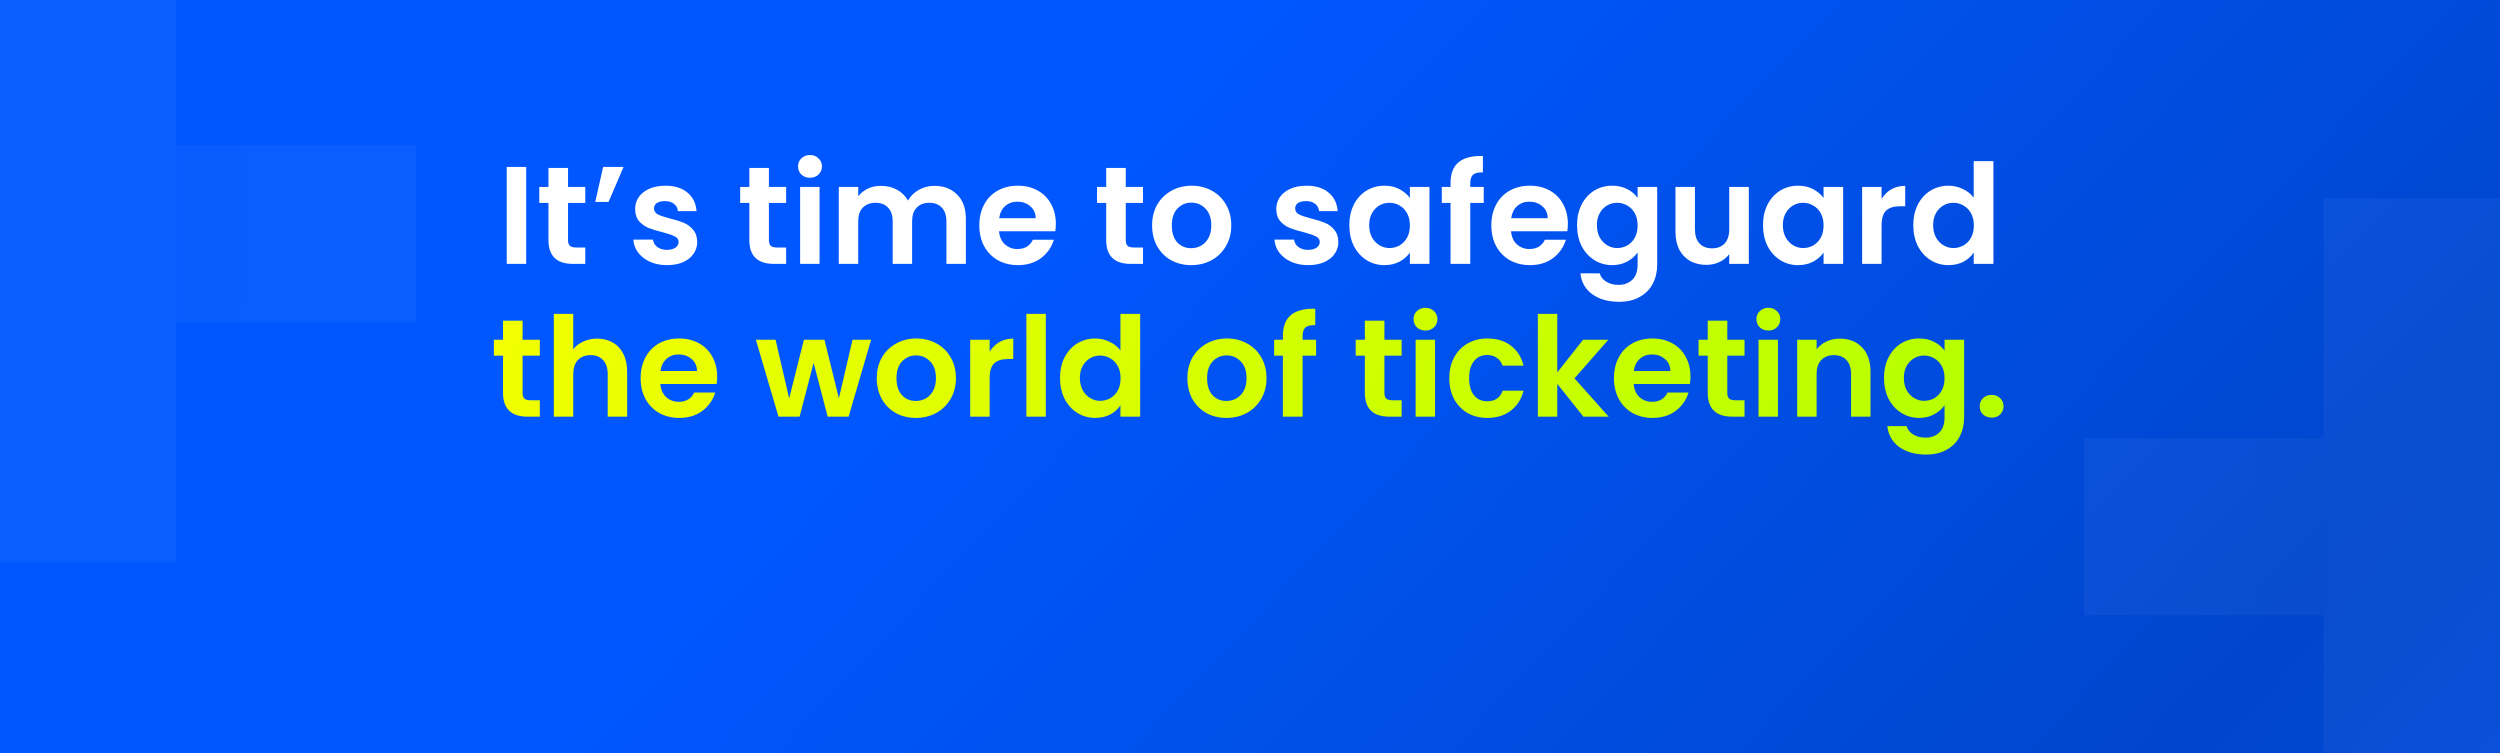 <svg width="1440" height="434" viewBox="0 0 1440 434" fill="none" xmlns="http://www.w3.org/2000/svg">
<g clip-path="url(#clip0_10265_61034)">
<rect width="1440" height="434" fill="url(#paint0_radial_10265_61034)"/>
<g opacity="0.04" clip-path="url(#clip1_10265_61034)" filter="url(#filter0_dddddd_10265_61034)">
<path d="M-138.534 36.246L-138.534 61.464L-138.486 123.016C-138.534 131.342 -131.796 138.079 -123.471 138.031L-0.366 138.031L-0.366 36.198L-138.486 36.198L-138.534 36.246Z" fill="#DEDEDE"/>
<path d="M-36.72 -101.873L-36.72 -0.04H101.4L101.4 -87.436C101.111 -95.328 94.807 -101.633 86.914 -101.921L42.928 -101.921L-0.433 -101.873L-36.768 -101.921L-36.72 -101.873Z" fill="#DEDEDE"/>
<path d="M-138.582 -240.041L-138.63 -0.039L-138.582 36.295L-138.582 61.513L-138.534 123.066C-138.582 131.391 -131.845 138.129 -123.519 138.081L-36.749 138.033L-36.749 36.199L-36.701 -0.135L-36.701 -101.969L-36.749 -240.137L-138.582 -240.137L-138.582 -240.041Z" fill="white"/>
<path d="M239.656 36.257V138.142H101.495V36.257H239.656Z" fill="url(#paint1_linear_10265_61034)"/>
<path d="M-0.422 -101.88L-0.422 -0.047L-0.374 36.288L-0.374 138.121L-0.326 276.289L101.508 276.289L101.46 138.121L101.46 36.288L101.412 -0.047L101.412 -86.865C101.412 -87.058 101.363 -87.202 101.363 -87.395C101.075 -95.287 94.77 -101.592 86.878 -101.88C86.685 -101.88 86.541 -101.929 86.348 -101.929L42.939 -101.929L-0.422 -101.88Z" fill="white"/>
</g>
<g opacity="0.04" clip-path="url(#clip2_10265_61034)" filter="url(#filter1_dddddd_10265_61034)">
<path d="M1338.47 343.246L1338.47 368.464L1338.51 430.016C1338.47 438.342 1345.2 445.079 1353.53 445.031L1476.63 445.031L1476.63 343.198L1338.51 343.198L1338.47 343.246Z" fill="#DEDEDE"/>
<path d="M1338.45 205.03V306.915H1200.29V205.03H1338.45Z" fill="url(#paint2_linear_10265_61034)"/>
<path d="M1440.28 205.127L1440.28 306.96H1578.4L1578.4 219.564C1578.11 211.672 1571.81 205.367 1563.91 205.079L1519.93 205.079L1476.57 205.127L1440.23 205.079L1440.28 205.127Z" fill="#DEDEDE"/>
<path d="M1338.42 66.959L1338.37 306.961L1338.42 343.296L1338.42 368.513L1338.47 430.066C1338.42 438.391 1345.16 445.129 1353.48 445.081L1440.25 445.033L1440.25 343.199L1440.3 306.865L1440.3 205.031L1440.25 66.863L1338.42 66.863L1338.42 66.959Z" fill="white"/>
<path d="M1476.58 205.12L1476.58 306.953L1476.63 343.288L1476.63 445.121L1476.67 583.289L1578.51 583.289L1578.46 445.121L1578.46 343.288L1578.41 306.953L1578.41 220.135C1578.41 219.942 1578.36 219.798 1578.36 219.605C1578.07 211.713 1571.77 205.408 1563.88 205.12C1563.69 205.12 1563.54 205.071 1563.35 205.071L1519.94 205.071L1476.58 205.12Z" fill="white"/>
</g>
<path d="M303.087 96.16V152H291.887V96.16H303.087ZM327.193 116.88V138.32C327.193 139.813 327.539 140.907 328.233 141.6C328.979 142.24 330.206 142.56 331.913 142.56H337.113V152H330.073C320.633 152 315.913 147.413 315.913 138.24V116.88H310.633V107.68H315.913V96.72H327.193V107.68H337.113V116.88H327.193ZM347.408 96.16H359.168L350.528 116.32H342.848L347.408 96.16ZM384.16 152.72C380.533 152.72 377.28 152.08 374.4 150.8C371.52 149.467 369.226 147.68 367.52 145.44C365.866 143.2 364.96 140.72 364.8 138H376.08C376.293 139.707 377.12 141.12 378.56 142.24C380.053 143.36 381.893 143.92 384.08 143.92C386.213 143.92 387.866 143.493 389.04 142.64C390.266 141.787 390.88 140.693 390.88 139.36C390.88 137.92 390.133 136.853 388.64 136.16C387.2 135.413 384.88 134.613 381.68 133.76C378.373 132.96 375.653 132.133 373.52 131.28C371.44 130.427 369.626 129.12 368.08 127.36C366.586 125.6 365.84 123.227 365.84 120.24C365.84 117.787 366.533 115.547 367.92 113.52C369.36 111.493 371.386 109.893 374 108.72C376.666 107.547 379.786 106.96 383.36 106.96C388.64 106.96 392.853 108.293 396 110.96C399.146 113.573 400.88 117.12 401.2 121.6H390.48C390.32 119.84 389.573 118.453 388.24 117.44C386.96 116.373 385.226 115.84 383.04 115.84C381.013 115.84 379.44 116.213 378.32 116.96C377.253 117.707 376.72 118.747 376.72 120.08C376.72 121.573 377.466 122.72 378.96 123.52C380.453 124.267 382.773 125.04 385.92 125.84C389.12 126.64 391.76 127.467 393.84 128.32C395.92 129.173 397.706 130.507 399.2 132.32C400.746 134.08 401.546 136.427 401.6 139.36C401.6 141.92 400.88 144.213 399.44 146.24C398.053 148.267 396.026 149.867 393.36 151.04C390.746 152.16 387.68 152.72 384.16 152.72ZM442.896 116.88V138.32C442.896 139.813 443.243 140.907 443.936 141.6C444.683 142.24 445.909 142.56 447.616 142.56H452.816V152H445.776C436.336 152 431.616 147.413 431.616 138.24V116.88H426.336V107.68H431.616V96.72H442.896V107.68H452.816V116.88H442.896ZM466.552 102.4C464.578 102.4 462.925 101.787 461.592 100.56C460.312 99.28 459.672 97.707 459.672 95.84C459.672 93.973 460.312 92.427 461.592 91.2C462.925 89.92 464.578 89.28 466.552 89.28C468.525 89.28 470.152 89.92 471.432 91.2C472.765 92.427 473.432 93.973 473.432 95.84C473.432 97.707 472.765 99.28 471.432 100.56C470.152 101.787 468.525 102.4 466.552 102.4ZM472.072 107.68V152H460.872V107.68H472.072ZM538.177 107.04C543.617 107.04 547.991 108.72 551.297 112.08C554.657 115.387 556.337 120.027 556.337 126V152H545.137V127.52C545.137 124.053 544.257 121.413 542.497 119.6C540.737 117.733 538.337 116.8 535.297 116.8C532.257 116.8 529.831 117.733 528.017 119.6C526.257 121.413 525.377 124.053 525.377 127.52V152H514.177V127.52C514.177 124.053 513.297 121.413 511.537 119.6C509.777 117.733 507.377 116.8 504.337 116.8C501.244 116.8 498.791 117.733 496.977 119.6C495.217 121.413 494.337 124.053 494.337 127.52V152H483.137V107.68H494.337V113.04C495.777 111.173 497.617 109.707 499.857 108.64C502.151 107.573 504.657 107.04 507.377 107.04C510.844 107.04 513.937 107.787 516.657 109.28C519.377 110.72 521.484 112.8 522.977 115.52C524.417 112.96 526.497 110.907 529.217 109.36C531.991 107.813 534.977 107.04 538.177 107.04ZM608.165 128.88C608.165 130.48 608.059 131.92 607.845 133.2H575.445C575.712 136.4 576.832 138.907 578.805 140.72C580.779 142.533 583.205 143.44 586.085 143.44C590.245 143.44 593.205 141.653 594.965 138.08H607.045C605.765 142.347 603.312 145.867 599.685 148.64C596.059 151.36 591.605 152.72 586.325 152.72C582.059 152.72 578.219 151.787 574.805 149.92C571.445 148 568.805 145.307 566.885 141.84C565.019 138.373 564.085 134.373 564.085 129.84C564.085 125.253 565.019 121.227 566.885 117.76C568.752 114.293 571.365 111.627 574.725 109.76C578.085 107.893 581.952 106.96 586.325 106.96C590.539 106.96 594.299 107.867 597.605 109.68C600.965 111.493 603.552 114.08 605.365 117.44C607.232 120.747 608.165 124.56 608.165 128.88ZM596.565 125.68C596.512 122.8 595.472 120.507 593.445 118.8C591.419 117.04 588.939 116.16 586.005 116.16C583.232 116.16 580.885 117.013 578.965 118.72C577.099 120.373 575.952 122.693 575.525 125.68H596.565ZM648.443 116.88V138.32C648.443 139.813 648.789 140.907 649.483 141.6C650.229 142.24 651.456 142.56 653.163 142.56H658.363V152H651.323C641.883 152 637.163 147.413 637.163 138.24V116.88H631.883V107.68H637.163V96.72H648.443V107.68H658.363V116.88H648.443ZM686.098 152.72C681.832 152.72 677.992 151.787 674.578 149.92C671.165 148 668.472 145.307 666.498 141.84C664.578 138.373 663.618 134.373 663.618 129.84C663.618 125.307 664.605 121.307 666.578 117.84C668.605 114.373 671.352 111.707 674.818 109.84C678.285 107.92 682.152 106.96 686.418 106.96C690.685 106.96 694.552 107.92 698.018 109.84C701.485 111.707 704.205 114.373 706.178 117.84C708.205 121.307 709.218 125.307 709.218 129.84C709.218 134.373 708.178 138.373 706.098 141.84C704.072 145.307 701.298 148 697.778 149.92C694.312 151.787 690.418 152.72 686.098 152.72ZM686.098 142.96C688.125 142.96 690.018 142.48 691.778 141.52C693.592 140.507 695.032 139.013 696.098 137.04C697.165 135.067 697.698 132.667 697.698 129.84C697.698 125.627 696.578 122.4 694.338 120.16C692.152 117.867 689.458 116.72 686.258 116.72C683.058 116.72 680.365 117.867 678.178 120.16C676.045 122.4 674.978 125.627 674.978 129.84C674.978 134.053 676.018 137.307 678.098 139.6C680.232 141.84 682.898 142.96 686.098 142.96ZM753.457 152.72C749.83 152.72 746.577 152.08 743.697 150.8C740.817 149.467 738.523 147.68 736.817 145.44C735.163 143.2 734.257 140.72 734.097 138H745.377C745.59 139.707 746.417 141.12 747.857 142.24C749.35 143.36 751.19 143.92 753.377 143.92C755.51 143.92 757.163 143.493 758.337 142.64C759.563 141.787 760.177 140.693 760.177 139.36C760.177 137.92 759.43 136.853 757.937 136.16C756.497 135.413 754.177 134.613 750.977 133.76C747.67 132.96 744.95 132.133 742.817 131.28C740.737 130.427 738.923 129.12 737.377 127.36C735.883 125.6 735.137 123.227 735.137 120.24C735.137 117.787 735.83 115.547 737.217 113.52C738.657 111.493 740.683 109.893 743.297 108.72C745.963 107.547 749.083 106.96 752.657 106.96C757.937 106.96 762.15 108.293 765.297 110.96C768.443 113.573 770.177 117.12 770.497 121.6H759.777C759.617 119.84 758.87 118.453 757.537 117.44C756.257 116.373 754.523 115.84 752.337 115.84C750.31 115.84 748.737 116.213 747.617 116.96C746.55 117.707 746.017 118.747 746.017 120.08C746.017 121.573 746.763 122.72 748.257 123.52C749.75 124.267 752.07 125.04 755.217 125.84C758.417 126.64 761.057 127.467 763.137 128.32C765.217 129.173 767.003 130.507 768.497 132.32C770.043 134.08 770.843 136.427 770.897 139.36C770.897 141.92 770.177 144.213 768.737 146.24C767.35 148.267 765.323 149.867 762.657 151.04C760.043 152.16 756.977 152.72 753.457 152.72ZM777.21 129.68C777.21 125.2 778.09 121.227 779.85 117.76C781.664 114.293 784.09 111.627 787.13 109.76C790.224 107.893 793.664 106.96 797.45 106.96C800.757 106.96 803.637 107.627 806.09 108.96C808.597 110.293 810.597 111.973 812.09 114V107.68H823.37V152H812.09V145.52C810.65 147.6 808.65 149.333 806.09 150.72C803.584 152.053 800.677 152.72 797.37 152.72C793.637 152.72 790.224 151.76 787.13 149.84C784.09 147.92 781.664 145.227 779.85 141.76C778.09 138.24 777.21 134.213 777.21 129.68ZM812.09 129.84C812.09 127.12 811.557 124.8 810.49 122.88C809.424 120.907 807.984 119.413 806.17 118.4C804.357 117.333 802.41 116.8 800.33 116.8C798.25 116.8 796.33 117.307 794.57 118.32C792.81 119.333 791.37 120.827 790.25 122.8C789.184 124.72 788.65 127.013 788.65 129.68C788.65 132.347 789.184 134.693 790.25 136.72C791.37 138.693 792.81 140.213 794.57 141.28C796.384 142.347 798.304 142.88 800.33 142.88C802.41 142.88 804.357 142.373 806.17 141.36C807.984 140.293 809.424 138.8 810.49 136.88C811.557 134.907 812.09 132.56 812.09 129.84ZM854.629 116.88H846.869V152H835.509V116.88H830.469V107.68H835.509V105.44C835.509 100 837.056 96 840.149 93.44C843.242 90.88 847.909 89.68 854.149 89.84V99.28C851.429 99.227 849.536 99.68 848.469 100.64C847.402 101.6 846.869 103.333 846.869 105.84V107.68H854.629V116.88ZM903.087 128.88C903.087 130.48 902.981 131.92 902.767 133.2H870.367C870.634 136.4 871.754 138.907 873.727 140.72C875.701 142.533 878.127 143.44 881.007 143.44C885.167 143.44 888.127 141.653 889.887 138.08H901.967C900.687 142.347 898.234 145.867 894.607 148.64C890.981 151.36 886.527 152.72 881.247 152.72C876.981 152.72 873.141 151.787 869.727 149.92C866.367 148 863.727 145.307 861.807 141.84C859.941 138.373 859.007 134.373 859.007 129.84C859.007 125.253 859.941 121.227 861.807 117.76C863.674 114.293 866.287 111.627 869.647 109.76C873.007 107.893 876.874 106.96 881.247 106.96C885.461 106.96 889.221 107.867 892.527 109.68C895.887 111.493 898.474 114.08 900.287 117.44C902.154 120.747 903.087 124.56 903.087 128.88ZM891.487 125.68C891.434 122.8 890.394 120.507 888.367 118.8C886.341 117.04 883.861 116.16 880.927 116.16C878.154 116.16 875.807 117.013 873.887 118.72C872.021 120.373 870.874 122.693 870.447 125.68H891.487ZM928.622 106.96C931.929 106.96 934.836 107.627 937.342 108.96C939.849 110.24 941.822 111.92 943.262 114V107.68H954.542V152.32C954.542 156.427 953.716 160.08 952.062 163.28C950.409 166.533 947.929 169.093 944.622 170.96C941.316 172.88 937.316 173.84 932.622 173.84C926.329 173.84 921.156 172.373 917.102 169.44C913.102 166.507 910.836 162.507 910.302 157.44H921.422C922.009 159.467 923.262 161.067 925.182 162.24C927.156 163.467 929.529 164.08 932.302 164.08C935.556 164.08 938.196 163.093 940.222 161.12C942.249 159.2 943.262 156.267 943.262 152.32V145.44C941.822 147.52 939.822 149.253 937.262 150.64C934.756 152.027 931.876 152.72 928.622 152.72C924.889 152.72 921.476 151.76 918.382 149.84C915.289 147.92 912.836 145.227 911.022 141.76C909.262 138.24 908.382 134.213 908.382 129.68C908.382 125.2 909.262 121.227 911.022 117.76C912.836 114.293 915.262 111.627 918.302 109.76C921.396 107.893 924.836 106.96 928.622 106.96ZM943.262 129.84C943.262 127.12 942.729 124.8 941.662 122.88C940.596 120.907 939.156 119.413 937.342 118.4C935.529 117.333 933.582 116.8 931.502 116.8C929.422 116.8 927.502 117.307 925.742 118.32C923.982 119.333 922.542 120.827 921.422 122.8C920.356 124.72 919.822 127.013 919.822 129.68C919.822 132.347 920.356 134.693 921.422 136.72C922.542 138.693 923.982 140.213 925.742 141.28C927.556 142.347 929.476 142.88 931.502 142.88C933.582 142.88 935.529 142.373 937.342 141.36C939.156 140.293 940.596 138.8 941.662 136.88C942.729 134.907 943.262 132.56 943.262 129.84ZM1007.32 107.68V152H996.041V146.4C994.601 148.32 992.708 149.84 990.361 150.96C988.068 152.027 985.561 152.56 982.841 152.56C979.374 152.56 976.308 151.84 973.641 150.4C970.974 148.907 968.868 146.747 967.321 143.92C965.828 141.04 965.081 137.627 965.081 133.68V107.68H976.281V132.08C976.281 135.6 977.161 138.32 978.921 140.24C980.681 142.107 983.081 143.04 986.121 143.04C989.214 143.04 991.641 142.107 993.401 140.24C995.161 138.32 996.041 135.6 996.041 132.08V107.68H1007.32ZM1015.49 129.68C1015.49 125.2 1016.37 121.227 1018.13 117.76C1019.94 114.293 1022.37 111.627 1025.41 109.76C1028.5 107.893 1031.94 106.96 1035.73 106.96C1039.04 106.96 1041.92 107.627 1044.37 108.96C1046.88 110.293 1048.88 111.973 1050.37 114V107.68H1061.65V152H1050.37V145.52C1048.93 147.6 1046.93 149.333 1044.37 150.72C1041.86 152.053 1038.96 152.72 1035.65 152.72C1031.92 152.72 1028.5 151.76 1025.41 149.84C1022.37 147.92 1019.94 145.227 1018.13 141.76C1016.37 138.24 1015.49 134.213 1015.49 129.68ZM1050.37 129.84C1050.37 127.12 1049.84 124.8 1048.77 122.88C1047.7 120.907 1046.26 119.413 1044.45 118.4C1042.64 117.333 1040.69 116.8 1038.61 116.8C1036.53 116.8 1034.61 117.307 1032.85 118.32C1031.09 119.333 1029.65 120.827 1028.53 122.8C1027.46 124.72 1026.93 127.013 1026.93 129.68C1026.93 132.347 1027.46 134.693 1028.53 136.72C1029.65 138.693 1031.09 140.213 1032.85 141.28C1034.66 142.347 1036.58 142.88 1038.61 142.88C1040.69 142.88 1042.64 142.373 1044.45 141.36C1046.26 140.293 1047.7 138.8 1048.77 136.88C1049.84 134.907 1050.37 132.56 1050.37 129.84ZM1083.79 114.56C1085.23 112.213 1087.1 110.373 1089.39 109.04C1091.74 107.707 1094.4 107.04 1097.39 107.04V118.8H1094.43C1090.91 118.8 1088.24 119.627 1086.43 121.28C1084.67 122.933 1083.79 125.813 1083.79 129.92V152H1072.59V107.68H1083.79V114.56ZM1102.05 129.68C1102.05 125.2 1102.93 121.227 1104.69 117.76C1106.51 114.293 1108.96 111.627 1112.05 109.76C1115.15 107.893 1118.59 106.96 1122.37 106.96C1125.25 106.96 1128 107.6 1130.61 108.88C1133.23 110.107 1135.31 111.76 1136.85 113.84V92.8H1148.21V152H1136.85V145.44C1135.47 147.627 1133.52 149.387 1131.01 150.72C1128.51 152.053 1125.6 152.72 1122.29 152.72C1118.56 152.72 1115.15 151.76 1112.05 149.84C1108.96 147.92 1106.51 145.227 1104.69 141.76C1102.93 138.24 1102.05 134.213 1102.05 129.68ZM1136.93 129.84C1136.93 127.12 1136.4 124.8 1135.33 122.88C1134.27 120.907 1132.83 119.413 1131.01 118.4C1129.2 117.333 1127.25 116.8 1125.17 116.8C1123.09 116.8 1121.17 117.307 1119.41 118.32C1117.65 119.333 1116.21 120.827 1115.09 122.8C1114.03 124.72 1113.49 127.013 1113.49 129.68C1113.49 132.347 1114.03 134.693 1115.09 136.72C1116.21 138.693 1117.65 140.213 1119.41 141.28C1121.23 142.347 1123.15 142.88 1125.17 142.88C1127.25 142.88 1129.2 142.373 1131.01 141.36C1132.83 140.293 1134.27 138.8 1135.33 136.88C1136.4 134.907 1136.93 132.56 1136.93 129.84Z" fill="white"/>
<path d="M301.021 204.88V226.32C301.021 227.813 301.368 228.907 302.061 229.6C302.808 230.24 304.034 230.56 305.741 230.56H310.941V240H303.901C294.461 240 289.741 235.413 289.741 226.24V204.88H284.461V195.68H289.741V184.72H301.021V195.68H310.941V204.88H301.021ZM343.957 195.04C347.317 195.04 350.303 195.787 352.917 197.28C355.53 198.72 357.557 200.88 358.997 203.76C360.49 206.587 361.237 210 361.237 214V240H350.037V215.52C350.037 212 349.157 209.307 347.397 207.44C345.637 205.52 343.237 204.56 340.197 204.56C337.103 204.56 334.65 205.52 332.837 207.44C331.077 209.307 330.197 212 330.197 215.52V240H318.997V180.8H330.197V201.2C331.637 199.28 333.557 197.787 335.957 196.72C338.357 195.6 341.023 195.04 343.957 195.04ZM413.087 216.88C413.087 218.48 412.981 219.92 412.767 221.2H380.367C380.634 224.4 381.754 226.907 383.727 228.72C385.701 230.533 388.127 231.44 391.007 231.44C395.167 231.44 398.127 229.653 399.887 226.08H411.967C410.687 230.347 408.234 233.867 404.607 236.64C400.981 239.36 396.527 240.72 391.247 240.72C386.981 240.72 383.141 239.787 379.727 237.92C376.367 236 373.727 233.307 371.807 229.84C369.941 226.373 369.007 222.373 369.007 217.84C369.007 213.253 369.941 209.227 371.807 205.76C373.674 202.293 376.287 199.627 379.647 197.76C383.007 195.893 386.874 194.96 391.247 194.96C395.461 194.96 399.221 195.867 402.527 197.68C405.887 199.493 408.474 202.08 410.287 205.44C412.154 208.747 413.087 212.56 413.087 216.88ZM401.487 213.68C401.434 210.8 400.394 208.507 398.367 206.8C396.341 205.04 393.861 204.16 390.927 204.16C388.154 204.16 385.807 205.013 383.887 206.72C382.021 208.373 380.874 210.693 380.447 213.68H401.487ZM501.765 195.68L488.805 240H476.725L468.645 209.04L460.565 240H448.405L435.365 195.68H446.725L454.565 229.44L463.045 195.68H474.885L483.205 229.36L491.045 195.68H501.765ZM527.505 240.72C523.238 240.72 519.398 239.787 515.985 237.92C512.571 236 509.878 233.307 507.905 229.84C505.985 226.373 505.025 222.373 505.025 217.84C505.025 213.307 506.011 209.307 507.985 205.84C510.011 202.373 512.758 199.707 516.225 197.84C519.691 195.92 523.558 194.96 527.825 194.96C532.091 194.96 535.958 195.92 539.425 197.84C542.891 199.707 545.611 202.373 547.585 205.84C549.611 209.307 550.625 213.307 550.625 217.84C550.625 222.373 549.585 226.373 547.505 229.84C545.478 233.307 542.705 236 539.185 237.92C535.718 239.787 531.825 240.72 527.505 240.72ZM527.505 230.96C529.531 230.96 531.425 230.48 533.185 229.52C534.998 228.507 536.438 227.013 537.505 225.04C538.571 223.067 539.105 220.667 539.105 217.84C539.105 213.627 537.985 210.4 535.745 208.16C533.558 205.867 530.865 204.72 527.665 204.72C524.465 204.72 521.771 205.867 519.585 208.16C517.451 210.4 516.385 213.627 516.385 217.84C516.385 222.053 517.425 225.307 519.505 227.6C521.638 229.84 524.305 230.96 527.505 230.96ZM570.04 202.56C571.48 200.213 573.347 198.373 575.64 197.04C577.987 195.707 580.654 195.04 583.64 195.04V206.8H580.68C577.16 206.8 574.494 207.627 572.68 209.28C570.92 210.933 570.04 213.813 570.04 217.92V240H558.84V195.68H570.04V202.56ZM602.384 180.8V240H591.184V180.8H602.384ZM610.57 217.68C610.57 213.2 611.45 209.227 613.21 205.76C615.023 202.293 617.476 199.627 620.57 197.76C623.663 195.893 627.103 194.96 630.89 194.96C633.77 194.96 636.516 195.6 639.13 196.88C641.743 198.107 643.823 199.76 645.37 201.84V180.8H656.73V240H645.37V233.44C643.983 235.627 642.036 237.387 639.53 238.72C637.023 240.053 634.116 240.72 630.81 240.72C627.076 240.72 623.663 239.76 620.57 237.84C617.476 235.92 615.023 233.227 613.21 229.76C611.45 226.24 610.57 222.213 610.57 217.68ZM645.45 217.84C645.45 215.12 644.916 212.8 643.85 210.88C642.783 208.907 641.343 207.413 639.53 206.4C637.716 205.333 635.77 204.8 633.69 204.8C631.61 204.8 629.69 205.307 627.93 206.32C626.17 207.333 624.73 208.827 623.61 210.8C622.543 212.72 622.01 215.013 622.01 217.68C622.01 220.347 622.543 222.693 623.61 224.72C624.73 226.693 626.17 228.213 627.93 229.28C629.743 230.347 631.663 230.88 633.69 230.88C635.77 230.88 637.716 230.373 639.53 229.36C641.343 228.293 642.783 226.8 643.85 224.88C644.916 222.907 645.45 220.56 645.45 217.84ZM706.411 240.72C702.144 240.72 698.304 239.787 694.891 237.92C691.478 236 688.784 233.307 686.811 229.84C684.891 226.373 683.931 222.373 683.931 217.84C683.931 213.307 684.918 209.307 686.891 205.84C688.918 202.373 691.664 199.707 695.131 197.84C698.598 195.92 702.464 194.96 706.731 194.96C710.998 194.96 714.864 195.92 718.331 197.84C721.798 199.707 724.518 202.373 726.491 205.84C728.518 209.307 729.531 213.307 729.531 217.84C729.531 222.373 728.491 226.373 726.411 229.84C724.384 233.307 721.611 236 718.091 237.92C714.624 239.787 710.731 240.72 706.411 240.72ZM706.411 230.96C708.438 230.96 710.331 230.48 712.091 229.52C713.904 228.507 715.344 227.013 716.411 225.04C717.478 223.067 718.011 220.667 718.011 217.84C718.011 213.627 716.891 210.4 714.651 208.16C712.464 205.867 709.771 204.72 706.571 204.72C703.371 204.72 700.678 205.867 698.491 208.16C696.358 210.4 695.291 213.627 695.291 217.84C695.291 222.053 696.331 225.307 698.411 227.6C700.544 229.84 703.211 230.96 706.411 230.96ZM758.067 204.88H750.307V240H738.947V204.88H733.907V195.68H738.947V193.44C738.947 188 740.493 184 743.587 181.44C746.68 178.88 751.347 177.68 757.587 177.84V187.28C754.867 187.227 752.973 187.68 751.907 188.64C750.84 189.6 750.307 191.333 750.307 193.84V195.68H758.067V204.88ZM797.427 204.88V226.32C797.427 227.813 797.774 228.907 798.467 229.6C799.214 230.24 800.441 230.56 802.147 230.56H807.347V240H800.307C790.867 240 786.147 235.413 786.147 226.24V204.88H780.867V195.68H786.147V184.72H797.427V195.68H807.347V204.88H797.427ZM821.083 190.4C819.109 190.4 817.456 189.787 816.123 188.56C814.843 187.28 814.203 185.707 814.203 183.84C814.203 181.973 814.843 180.427 816.123 179.2C817.456 177.92 819.109 177.28 821.083 177.28C823.056 177.28 824.683 177.92 825.963 179.2C827.296 180.427 827.963 181.973 827.963 183.84C827.963 185.707 827.296 187.28 825.963 188.56C824.683 189.787 823.056 190.4 821.083 190.4ZM826.603 195.68V240H815.403V195.68H826.603ZM834.788 217.84C834.788 213.253 835.722 209.253 837.588 205.84C839.455 202.373 842.042 199.707 845.348 197.84C848.655 195.92 852.442 194.96 856.708 194.96C862.202 194.96 866.735 196.347 870.308 199.12C873.935 201.84 876.362 205.68 877.588 210.64H865.508C864.868 208.72 863.775 207.227 862.228 206.16C860.735 205.04 858.868 204.48 856.628 204.48C853.428 204.48 850.895 205.653 849.028 208C847.162 210.293 846.228 213.573 846.228 217.84C846.228 222.053 847.162 225.333 849.028 227.68C850.895 229.973 853.428 231.12 856.628 231.12C861.162 231.12 864.122 229.093 865.508 225.04H877.588C876.362 229.84 873.935 233.653 870.308 236.48C866.682 239.307 862.148 240.72 856.708 240.72C852.442 240.72 848.655 239.787 845.348 237.92C842.042 236 839.455 233.333 837.588 229.92C835.722 226.453 834.788 222.427 834.788 217.84ZM912.033 240L896.993 221.12V240H885.793V180.8H896.993V214.48L911.873 195.68H926.433L906.913 217.92L926.593 240H912.033ZM973.712 216.88C973.712 218.48 973.606 219.92 973.392 221.2H940.992C941.259 224.4 942.379 226.907 944.352 228.72C946.326 230.533 948.752 231.44 951.632 231.44C955.792 231.44 958.752 229.653 960.512 226.08H972.592C971.312 230.347 968.859 233.867 965.232 236.64C961.606 239.36 957.152 240.72 951.872 240.72C947.606 240.72 943.766 239.787 940.352 237.92C936.992 236 934.352 233.307 932.432 229.84C930.566 226.373 929.632 222.373 929.632 217.84C929.632 213.253 930.566 209.227 932.432 205.76C934.299 202.293 936.912 199.627 940.272 197.76C943.632 195.893 947.499 194.96 951.872 194.96C956.086 194.96 959.846 195.867 963.152 197.68C966.512 199.493 969.099 202.08 970.912 205.44C972.779 208.747 973.712 212.56 973.712 216.88ZM962.112 213.68C962.059 210.8 961.019 208.507 958.992 206.8C956.966 205.04 954.486 204.16 951.552 204.16C948.779 204.16 946.432 205.013 944.512 206.72C942.646 208.373 941.499 210.693 941.072 213.68H962.112ZM994.927 204.88V226.32C994.927 227.813 995.274 228.907 995.967 229.6C996.714 230.24 997.941 230.56 999.647 230.56H1004.85V240H997.807C988.367 240 983.647 235.413 983.647 226.24V204.88H978.367V195.68H983.647V184.72H994.927V195.68H1004.85V204.88H994.927ZM1018.58 190.4C1016.61 190.4 1014.96 189.787 1013.62 188.56C1012.34 187.28 1011.7 185.707 1011.7 183.84C1011.7 181.973 1012.34 180.427 1013.62 179.2C1014.96 177.92 1016.61 177.28 1018.58 177.28C1020.56 177.28 1022.18 177.92 1023.46 179.2C1024.8 180.427 1025.46 181.973 1025.46 183.84C1025.46 185.707 1024.8 187.28 1023.46 188.56C1022.18 189.787 1020.56 190.4 1018.58 190.4ZM1024.1 195.68V240H1012.9V195.68H1024.1ZM1059.73 195.04C1065.01 195.04 1069.28 196.72 1072.53 200.08C1075.78 203.387 1077.41 208.027 1077.41 214V240H1066.21V215.52C1066.21 212 1065.33 209.307 1063.57 207.44C1061.81 205.52 1059.41 204.56 1056.37 204.56C1053.28 204.56 1050.82 205.52 1049.01 207.44C1047.25 209.307 1046.37 212 1046.37 215.52V240H1035.17V195.68H1046.37V201.2C1047.86 199.28 1049.76 197.787 1052.05 196.72C1054.4 195.6 1056.96 195.04 1059.73 195.04ZM1105.42 194.96C1108.73 194.96 1111.63 195.627 1114.14 196.96C1116.65 198.24 1118.62 199.92 1120.06 202V195.68H1131.34V240.32C1131.34 244.427 1130.51 248.08 1128.86 251.28C1127.21 254.533 1124.73 257.093 1121.42 258.96C1118.11 260.88 1114.11 261.84 1109.42 261.84C1103.13 261.84 1097.95 260.373 1093.9 257.44C1089.9 254.507 1087.63 250.507 1087.1 245.44H1098.22C1098.81 247.467 1100.06 249.067 1101.98 250.24C1103.95 251.467 1106.33 252.08 1109.1 252.08C1112.35 252.08 1114.99 251.093 1117.02 249.12C1119.05 247.2 1120.06 244.267 1120.06 240.32V233.44C1118.62 235.52 1116.62 237.253 1114.06 238.64C1111.55 240.027 1108.67 240.72 1105.42 240.72C1101.69 240.72 1098.27 239.76 1095.18 237.84C1092.09 235.92 1089.63 233.227 1087.82 229.76C1086.06 226.24 1085.18 222.213 1085.18 217.68C1085.18 213.2 1086.06 209.227 1087.82 205.76C1089.63 202.293 1092.06 199.627 1095.1 197.76C1098.19 195.893 1101.63 194.96 1105.42 194.96ZM1120.06 217.84C1120.06 215.12 1119.53 212.8 1118.46 210.88C1117.39 208.907 1115.95 207.413 1114.14 206.4C1112.33 205.333 1110.38 204.8 1108.3 204.8C1106.22 204.8 1104.3 205.307 1102.54 206.32C1100.78 207.333 1099.34 208.827 1098.22 210.8C1097.15 212.72 1096.62 215.013 1096.62 217.68C1096.62 220.347 1097.15 222.693 1098.22 224.72C1099.34 226.693 1100.78 228.213 1102.54 229.28C1104.35 230.347 1106.27 230.88 1108.3 230.88C1110.38 230.88 1112.33 230.373 1114.14 229.36C1115.95 228.293 1117.39 226.8 1118.46 224.88C1119.53 222.907 1120.06 220.56 1120.06 217.84ZM1147.24 240.56C1145.21 240.56 1143.53 239.947 1142.2 238.72C1140.92 237.44 1140.28 235.867 1140.28 234C1140.28 232.133 1140.92 230.587 1142.2 229.36C1143.53 228.08 1145.21 227.44 1147.24 227.44C1149.21 227.44 1150.84 228.08 1152.12 229.36C1153.4 230.587 1154.04 232.133 1154.04 234C1154.04 235.867 1153.4 237.44 1152.12 238.72C1150.84 239.947 1149.21 240.56 1147.24 240.56Z" fill="url(#paint3_linear_10265_61034)"/>
</g>
<defs>
<filter id="filter0_dddddd_10265_61034" x="-412.265" y="-360.224" width="787.062" height="792.357" filterUnits="userSpaceOnUse" color-interpolation-filters="sRGB">
<feFlood flood-opacity="0" result="BackgroundImageFix"/>
<feColorMatrix in="SourceAlpha" type="matrix" values="0 0 0 0 0 0 0 0 0 0 0 0 0 0 0 0 0 0 127 0" result="hardAlpha"/>
<feOffset dy="0.377"/>
<feGaussianBlur stdDeviation="0.3"/>
<feColorMatrix type="matrix" values="0 0 0 0 0 0 0 0 0 0 0 0 0 0 0 0 0 0 0.195 0"/>
<feBlend mode="normal" in2="BackgroundImageFix" result="effect1_dropShadow_10265_61034"/>
<feColorMatrix in="SourceAlpha" type="matrix" values="0 0 0 0 0 0 0 0 0 0 0 0 0 0 0 0 0 0 127 0" result="hardAlpha"/>
<feOffset dy="1.657"/>
<feGaussianBlur stdDeviation="0.622"/>
<feColorMatrix type="matrix" values="0 0 0 0 0 0 0 0 0 0 0 0 0 0 0 0 0 0 0.318 0"/>
<feBlend mode="normal" in2="effect1_dropShadow_10265_61034" result="effect2_dropShadow_10265_61034"/>
<feColorMatrix in="SourceAlpha" type="matrix" values="0 0 0 0 0 0 0 0 0 0 0 0 0 0 0 0 0 0 127 0" result="hardAlpha"/>
<feOffset dy="4.067"/>
<feGaussianBlur stdDeviation="1.24"/>
<feColorMatrix type="matrix" values="0 0 0 0 0 0 0 0 0 0 0 0 0 0 0 0 0 0 0.405 0"/>
<feBlend mode="normal" in2="effect2_dropShadow_10265_61034" result="effect3_dropShadow_10265_61034"/>
<feColorMatrix in="SourceAlpha" type="matrix" values="0 0 0 0 0 0 0 0 0 0 0 0 0 0 0 0 0 0 127 0" result="hardAlpha"/>
<feOffset dy="7.833"/>
<feGaussianBlur stdDeviation="2.431"/>
<feColorMatrix type="matrix" values="0 0 0 0 0 0 0 0 0 0 0 0 0 0 0 0 0 0 0.492 0"/>
<feBlend mode="normal" in2="effect3_dropShadow_10265_61034" result="effect4_dropShadow_10265_61034"/>
<feColorMatrix in="SourceAlpha" type="matrix" values="0 0 0 0 0 0 0 0 0 0 0 0 0 0 0 0 0 0 127 0" result="hardAlpha"/>
<feOffset dy="13.181"/>
<feGaussianBlur stdDeviation="4.47"/>
<feColorMatrix type="matrix" values="0 0 0 0 0 0 0 0 0 0 0 0 0 0 0 0 0 0 0.615 0"/>
<feBlend mode="normal" in2="effect4_dropShadow_10265_61034" result="effect5_dropShadow_10265_61034"/>
<feColorMatrix in="SourceAlpha" type="matrix" values="0 0 0 0 0 0 0 0 0 0 0 0 0 0 0 0 0 0 127 0" result="hardAlpha"/>
<feOffset dy="20.336"/>
<feGaussianBlur stdDeviation="7.633"/>
<feColorMatrix type="matrix" values="0 0 0 0 0 0 0 0 0 0 0 0 0 0 0 0 0 0 0.81 0"/>
<feBlend mode="normal" in2="effect5_dropShadow_10265_61034" result="effect6_dropShadow_10265_61034"/>
<feBlend mode="normal" in="SourceGraphic" in2="effect6_dropShadow_10265_61034" result="shape"/>
</filter>
<filter id="filter1_dddddd_10265_61034" x="1064.73" y="-53.224" width="787.062" height="792.357" filterUnits="userSpaceOnUse" color-interpolation-filters="sRGB">
<feFlood flood-opacity="0" result="BackgroundImageFix"/>
<feColorMatrix in="SourceAlpha" type="matrix" values="0 0 0 0 0 0 0 0 0 0 0 0 0 0 0 0 0 0 127 0" result="hardAlpha"/>
<feOffset dy="0.377"/>
<feGaussianBlur stdDeviation="0.3"/>
<feColorMatrix type="matrix" values="0 0 0 0 0 0 0 0 0 0 0 0 0 0 0 0 0 0 0.195 0"/>
<feBlend mode="normal" in2="BackgroundImageFix" result="effect1_dropShadow_10265_61034"/>
<feColorMatrix in="SourceAlpha" type="matrix" values="0 0 0 0 0 0 0 0 0 0 0 0 0 0 0 0 0 0 127 0" result="hardAlpha"/>
<feOffset dy="1.657"/>
<feGaussianBlur stdDeviation="0.622"/>
<feColorMatrix type="matrix" values="0 0 0 0 0 0 0 0 0 0 0 0 0 0 0 0 0 0 0.318 0"/>
<feBlend mode="normal" in2="effect1_dropShadow_10265_61034" result="effect2_dropShadow_10265_61034"/>
<feColorMatrix in="SourceAlpha" type="matrix" values="0 0 0 0 0 0 0 0 0 0 0 0 0 0 0 0 0 0 127 0" result="hardAlpha"/>
<feOffset dy="4.067"/>
<feGaussianBlur stdDeviation="1.24"/>
<feColorMatrix type="matrix" values="0 0 0 0 0 0 0 0 0 0 0 0 0 0 0 0 0 0 0.405 0"/>
<feBlend mode="normal" in2="effect2_dropShadow_10265_61034" result="effect3_dropShadow_10265_61034"/>
<feColorMatrix in="SourceAlpha" type="matrix" values="0 0 0 0 0 0 0 0 0 0 0 0 0 0 0 0 0 0 127 0" result="hardAlpha"/>
<feOffset dy="7.833"/>
<feGaussianBlur stdDeviation="2.431"/>
<feColorMatrix type="matrix" values="0 0 0 0 0 0 0 0 0 0 0 0 0 0 0 0 0 0 0.492 0"/>
<feBlend mode="normal" in2="effect3_dropShadow_10265_61034" result="effect4_dropShadow_10265_61034"/>
<feColorMatrix in="SourceAlpha" type="matrix" values="0 0 0 0 0 0 0 0 0 0 0 0 0 0 0 0 0 0 127 0" result="hardAlpha"/>
<feOffset dy="13.181"/>
<feGaussianBlur stdDeviation="4.47"/>
<feColorMatrix type="matrix" values="0 0 0 0 0 0 0 0 0 0 0 0 0 0 0 0 0 0 0.615 0"/>
<feBlend mode="normal" in2="effect4_dropShadow_10265_61034" result="effect5_dropShadow_10265_61034"/>
<feColorMatrix in="SourceAlpha" type="matrix" values="0 0 0 0 0 0 0 0 0 0 0 0 0 0 0 0 0 0 127 0" result="hardAlpha"/>
<feOffset dy="20.336"/>
<feGaussianBlur stdDeviation="7.633"/>
<feColorMatrix type="matrix" values="0 0 0 0 0 0 0 0 0 0 0 0 0 0 0 0 0 0 0.81 0"/>
<feBlend mode="normal" in2="effect5_dropShadow_10265_61034" result="effect6_dropShadow_10265_61034"/>
<feBlend mode="normal" in="SourceGraphic" in2="effect6_dropShadow_10265_61034" result="shape"/>
</filter>
<radialGradient id="paint0_radial_10265_61034" cx="0" cy="0" r="1" gradientUnits="userSpaceOnUse" gradientTransform="translate(1215 474.5) rotate(-136.211) scale(685.693 8625.23)">
<stop stop-color="#0046CC"/>
<stop offset="1" stop-color="#0057FF"/>
</radialGradient>
<linearGradient id="paint1_linear_10265_61034" x1="113.081" y1="86.84" x2="282.867" y2="88.091" gradientUnits="userSpaceOnUse">
<stop stop-color="#E9E9E9"/>
<stop offset="0.2" stop-color="#F5F5F5"/>
<stop offset="0.4" stop-color="#FDFDFD"/>
<stop offset="0.8" stop-color="white"/>
</linearGradient>
<linearGradient id="paint2_linear_10265_61034" x1="1326.77" y1="256.397" x2="1157.08" y2="255.146" gradientUnits="userSpaceOnUse">
<stop stop-color="#E9E9E9"/>
<stop offset="0.2" stop-color="#F5F5F5"/>
<stop offset="0.4" stop-color="#FDFDFD"/>
<stop offset="0.8" stop-color="white"/>
</linearGradient>
<linearGradient id="paint3_linear_10265_61034" x1="1270" y1="256" x2="284.77" y2="-127.133" gradientUnits="userSpaceOnUse">
<stop stop-color="#ADFF00"/>
<stop offset="1" stop-color="#FAFF00"/>
</linearGradient>
<clipPath id="clip0_10265_61034">
<rect width="1440" height="434" fill="white"/>
</clipPath>
<clipPath id="clip1_10265_61034">
<rect width="534.949" height="534.949" fill="white" transform="matrix(-0.707 -0.707 -0.707 0.707 359.531 18.266)"/>
</clipPath>
<clipPath id="clip2_10265_61034">
<rect width="534.949" height="534.949" fill="white" transform="matrix(-0.707 -0.707 -0.707 0.707 1836.53 325.266)"/>
</clipPath>
</defs>
</svg>
